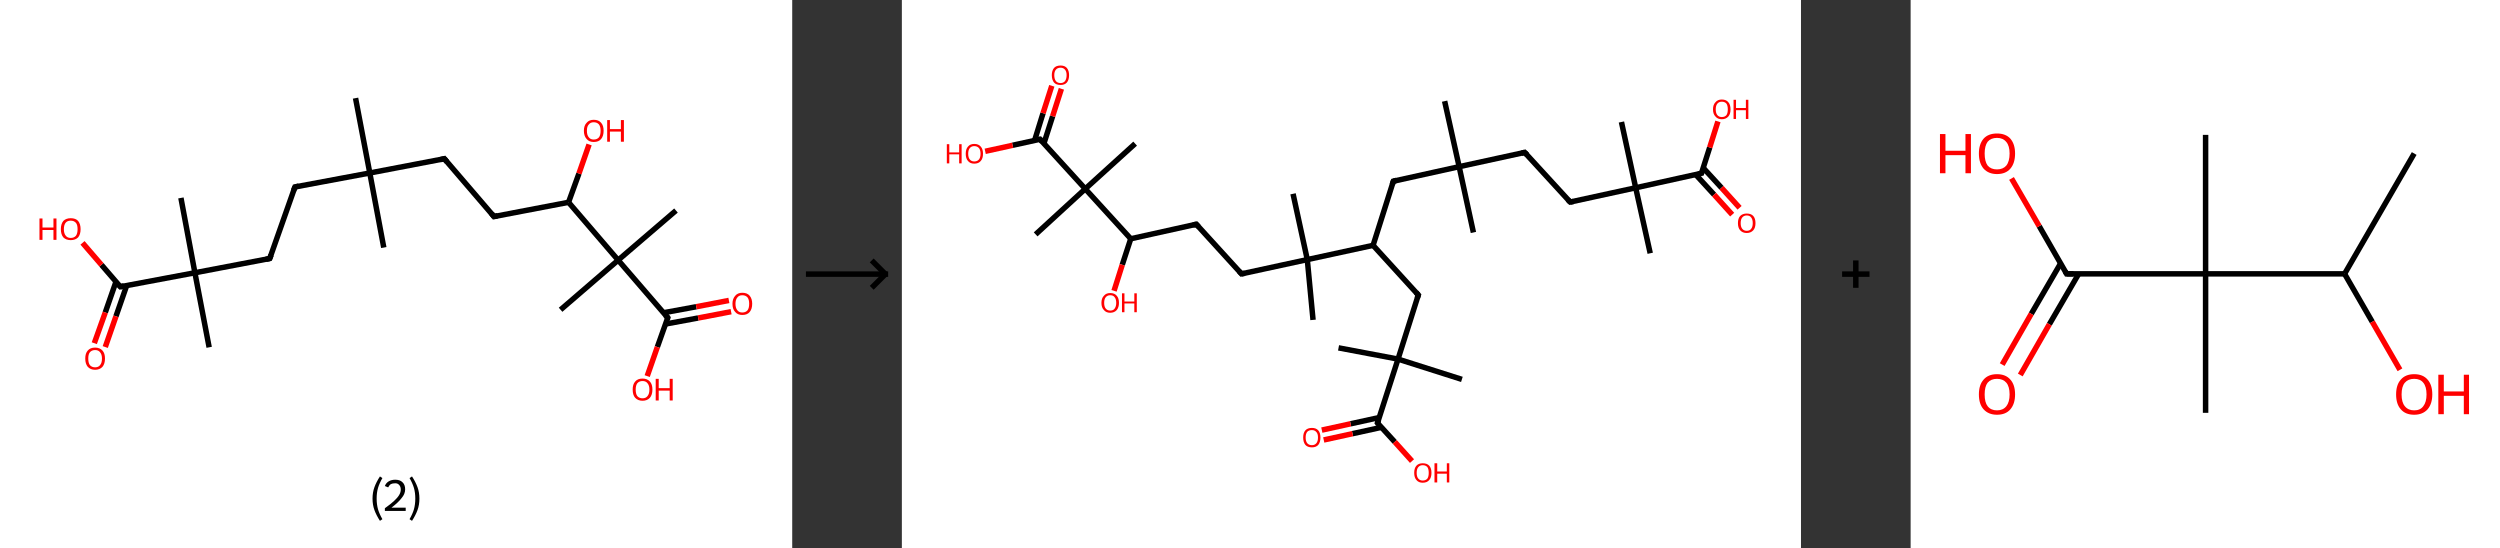 <?xml version='1.0' encoding='ASCII' standalone='yes'?>
<svg xmlns="http://www.w3.org/2000/svg" xmlns:xlink="http://www.w3.org/1999/xlink" version="1.1" width="912.0px" viewBox="0 0 912.0 200.0" height="200.0px">
  <rect x="0" y="0" width="912.0" height="200.0" fill="#333333" stroke="none"/>
  <g>
    <g transform="translate(0, 0) scale(1 1) "><!-- END OF HEADER -->
<rect style="opacity:1.0;fill:#FFFFFF;stroke:none" width="289.0" height="200.0" x="0.0" y="0.0"> </rect>
<path class="bond-0 atom-0 atom-1" d="M 129.7,35.8 L 134.9,63.1" style="fill:none;fill-rule:evenodd;stroke:#000000;stroke-width:2.0px;stroke-linecap:butt;stroke-linejoin:miter;stroke-opacity:1"/>
<path class="bond-1 atom-1 atom-2" d="M 134.9,63.1 L 140.0,90.3" style="fill:none;fill-rule:evenodd;stroke:#000000;stroke-width:2.0px;stroke-linecap:butt;stroke-linejoin:miter;stroke-opacity:1"/>
<path class="bond-2 atom-1 atom-3" d="M 134.9,63.1 L 162.1,57.9" style="fill:none;fill-rule:evenodd;stroke:#000000;stroke-width:2.0px;stroke-linecap:butt;stroke-linejoin:miter;stroke-opacity:1"/>
<path class="bond-3 atom-3 atom-4" d="M 162.1,57.9 L 180.2,79.0" style="fill:none;fill-rule:evenodd;stroke:#000000;stroke-width:2.0px;stroke-linecap:butt;stroke-linejoin:miter;stroke-opacity:1"/>
<path class="bond-4 atom-4 atom-5" d="M 180.2,79.0 L 207.4,73.8" style="fill:none;fill-rule:evenodd;stroke:#000000;stroke-width:2.0px;stroke-linecap:butt;stroke-linejoin:miter;stroke-opacity:1"/>
<path class="bond-5 atom-5 atom-6" d="M 207.4,73.8 L 211.2,63.3" style="fill:none;fill-rule:evenodd;stroke:#000000;stroke-width:2.0px;stroke-linecap:butt;stroke-linejoin:miter;stroke-opacity:1"/>
<path class="bond-5 atom-5 atom-6" d="M 211.2,63.3 L 214.9,52.7" style="fill:none;fill-rule:evenodd;stroke:#FF0000;stroke-width:2.0px;stroke-linecap:butt;stroke-linejoin:miter;stroke-opacity:1"/>
<path class="bond-6 atom-5 atom-7" d="M 207.4,73.8 L 225.5,94.9" style="fill:none;fill-rule:evenodd;stroke:#000000;stroke-width:2.0px;stroke-linecap:butt;stroke-linejoin:miter;stroke-opacity:1"/>
<path class="bond-7 atom-7 atom-8" d="M 225.5,94.9 L 204.5,113.0" style="fill:none;fill-rule:evenodd;stroke:#000000;stroke-width:2.0px;stroke-linecap:butt;stroke-linejoin:miter;stroke-opacity:1"/>
<path class="bond-8 atom-7 atom-9" d="M 225.5,94.9 L 246.6,76.8" style="fill:none;fill-rule:evenodd;stroke:#000000;stroke-width:2.0px;stroke-linecap:butt;stroke-linejoin:miter;stroke-opacity:1"/>
<path class="bond-9 atom-7 atom-10" d="M 225.5,94.9 L 243.6,115.9" style="fill:none;fill-rule:evenodd;stroke:#000000;stroke-width:2.0px;stroke-linecap:butt;stroke-linejoin:miter;stroke-opacity:1"/>
<path class="bond-10 atom-10 atom-11" d="M 242.8,118.2 L 254.7,116.0" style="fill:none;fill-rule:evenodd;stroke:#000000;stroke-width:2.0px;stroke-linecap:butt;stroke-linejoin:miter;stroke-opacity:1"/>
<path class="bond-10 atom-10 atom-11" d="M 254.7,116.0 L 266.7,113.7" style="fill:none;fill-rule:evenodd;stroke:#FF0000;stroke-width:2.0px;stroke-linecap:butt;stroke-linejoin:miter;stroke-opacity:1"/>
<path class="bond-10 atom-10 atom-11" d="M 242.0,114.1 L 254.0,111.9" style="fill:none;fill-rule:evenodd;stroke:#000000;stroke-width:2.0px;stroke-linecap:butt;stroke-linejoin:miter;stroke-opacity:1"/>
<path class="bond-10 atom-10 atom-11" d="M 254.0,111.9 L 265.9,109.6" style="fill:none;fill-rule:evenodd;stroke:#FF0000;stroke-width:2.0px;stroke-linecap:butt;stroke-linejoin:miter;stroke-opacity:1"/>
<path class="bond-11 atom-10 atom-12" d="M 243.6,115.9 L 239.8,126.6" style="fill:none;fill-rule:evenodd;stroke:#000000;stroke-width:2.0px;stroke-linecap:butt;stroke-linejoin:miter;stroke-opacity:1"/>
<path class="bond-11 atom-10 atom-12" d="M 239.8,126.6 L 236.1,137.2" style="fill:none;fill-rule:evenodd;stroke:#FF0000;stroke-width:2.0px;stroke-linecap:butt;stroke-linejoin:miter;stroke-opacity:1"/>
<path class="bond-12 atom-1 atom-13" d="M 134.9,63.1 L 107.6,68.2" style="fill:none;fill-rule:evenodd;stroke:#000000;stroke-width:2.0px;stroke-linecap:butt;stroke-linejoin:miter;stroke-opacity:1"/>
<path class="bond-13 atom-13 atom-14" d="M 107.6,68.2 L 98.4,94.3" style="fill:none;fill-rule:evenodd;stroke:#000000;stroke-width:2.0px;stroke-linecap:butt;stroke-linejoin:miter;stroke-opacity:1"/>
<path class="bond-14 atom-14 atom-15" d="M 98.4,94.3 L 71.1,99.5" style="fill:none;fill-rule:evenodd;stroke:#000000;stroke-width:2.0px;stroke-linecap:butt;stroke-linejoin:miter;stroke-opacity:1"/>
<path class="bond-15 atom-15 atom-16" d="M 71.1,99.5 L 66.0,72.2" style="fill:none;fill-rule:evenodd;stroke:#000000;stroke-width:2.0px;stroke-linecap:butt;stroke-linejoin:miter;stroke-opacity:1"/>
<path class="bond-16 atom-15 atom-17" d="M 71.1,99.5 L 76.3,126.7" style="fill:none;fill-rule:evenodd;stroke:#000000;stroke-width:2.0px;stroke-linecap:butt;stroke-linejoin:miter;stroke-opacity:1"/>
<path class="bond-17 atom-15 atom-18" d="M 71.1,99.5 L 43.9,104.6" style="fill:none;fill-rule:evenodd;stroke:#000000;stroke-width:2.0px;stroke-linecap:butt;stroke-linejoin:miter;stroke-opacity:1"/>
<path class="bond-18 atom-18 atom-19" d="M 42.3,102.8 L 38.4,114.0" style="fill:none;fill-rule:evenodd;stroke:#000000;stroke-width:2.0px;stroke-linecap:butt;stroke-linejoin:miter;stroke-opacity:1"/>
<path class="bond-18 atom-18 atom-19" d="M 38.4,114.0 L 34.4,125.2" style="fill:none;fill-rule:evenodd;stroke:#FF0000;stroke-width:2.0px;stroke-linecap:butt;stroke-linejoin:miter;stroke-opacity:1"/>
<path class="bond-18 atom-18 atom-19" d="M 46.2,104.2 L 42.3,115.4" style="fill:none;fill-rule:evenodd;stroke:#000000;stroke-width:2.0px;stroke-linecap:butt;stroke-linejoin:miter;stroke-opacity:1"/>
<path class="bond-18 atom-18 atom-19" d="M 42.3,115.4 L 38.4,126.6" style="fill:none;fill-rule:evenodd;stroke:#FF0000;stroke-width:2.0px;stroke-linecap:butt;stroke-linejoin:miter;stroke-opacity:1"/>
<path class="bond-19 atom-18 atom-20" d="M 43.9,104.6 L 37.0,96.6" style="fill:none;fill-rule:evenodd;stroke:#000000;stroke-width:2.0px;stroke-linecap:butt;stroke-linejoin:miter;stroke-opacity:1"/>
<path class="bond-19 atom-18 atom-20" d="M 37.0,96.6 L 30.1,88.6" style="fill:none;fill-rule:evenodd;stroke:#FF0000;stroke-width:2.0px;stroke-linecap:butt;stroke-linejoin:miter;stroke-opacity:1"/>
<path d="M 160.8,58.2 L 162.1,57.9 L 163.0,59.0" style="fill:none;stroke:#000000;stroke-width:2.0px;stroke-linecap:butt;stroke-linejoin:miter;stroke-opacity:1;"/>
<path d="M 179.3,77.9 L 180.2,79.0 L 181.5,78.7" style="fill:none;stroke:#000000;stroke-width:2.0px;stroke-linecap:butt;stroke-linejoin:miter;stroke-opacity:1;"/>
<path d="M 242.7,114.9 L 243.6,115.9 L 243.4,116.5" style="fill:none;stroke:#000000;stroke-width:2.0px;stroke-linecap:butt;stroke-linejoin:miter;stroke-opacity:1;"/>
<path d="M 109.0,67.9 L 107.6,68.2 L 107.1,69.5" style="fill:none;stroke:#000000;stroke-width:2.0px;stroke-linecap:butt;stroke-linejoin:miter;stroke-opacity:1;"/>
<path d="M 98.9,93.0 L 98.4,94.3 L 97.0,94.6" style="fill:none;stroke:#000000;stroke-width:2.0px;stroke-linecap:butt;stroke-linejoin:miter;stroke-opacity:1;"/>
<path d="M 45.2,104.3 L 43.9,104.6 L 43.5,104.2" style="fill:none;stroke:#000000;stroke-width:2.0px;stroke-linecap:butt;stroke-linejoin:miter;stroke-opacity:1;"/>
<path class="atom-6" d="M 213.0 47.7 Q 213.0 45.8, 214.0 44.8 Q 214.9 43.7, 216.6 43.7 Q 218.4 43.7, 219.3 44.8 Q 220.2 45.8, 220.2 47.7 Q 220.2 49.6, 219.3 50.7 Q 218.4 51.8, 216.6 51.8 Q 214.9 51.8, 214.0 50.7 Q 213.0 49.6, 213.0 47.7 M 216.6 50.9 Q 217.8 50.9, 218.5 50.1 Q 219.1 49.3, 219.1 47.7 Q 219.1 46.2, 218.5 45.4 Q 217.8 44.6, 216.6 44.6 Q 215.4 44.6, 214.8 45.4 Q 214.1 46.1, 214.1 47.7 Q 214.1 49.3, 214.8 50.1 Q 215.4 50.9, 216.6 50.9 " fill="#FF0000"/>
<path class="atom-6" d="M 221.5 43.8 L 222.5 43.8 L 222.5 47.1 L 226.5 47.1 L 226.5 43.8 L 227.6 43.8 L 227.6 51.7 L 226.5 51.7 L 226.5 48.0 L 222.5 48.0 L 222.5 51.7 L 221.5 51.7 L 221.5 43.8 " fill="#FF0000"/>
<path class="atom-11" d="M 267.2 110.8 Q 267.2 109.0, 268.2 107.9 Q 269.1 106.8, 270.8 106.8 Q 272.6 106.8, 273.5 107.9 Q 274.4 109.0, 274.4 110.8 Q 274.4 112.7, 273.5 113.8 Q 272.6 114.9, 270.8 114.9 Q 269.1 114.9, 268.2 113.8 Q 267.2 112.8, 267.2 110.8 M 270.8 114.0 Q 272.0 114.0, 272.7 113.2 Q 273.3 112.4, 273.3 110.8 Q 273.3 109.3, 272.7 108.5 Q 272.0 107.7, 270.8 107.7 Q 269.6 107.7, 269.0 108.5 Q 268.3 109.3, 268.3 110.8 Q 268.3 112.4, 269.0 113.2 Q 269.6 114.0, 270.8 114.0 " fill="#FF0000"/>
<path class="atom-12" d="M 230.8 142.1 Q 230.8 140.2, 231.7 139.2 Q 232.6 138.1, 234.4 138.1 Q 236.1 138.1, 237.1 139.2 Q 238.0 140.2, 238.0 142.1 Q 238.0 144.0, 237.1 145.1 Q 236.1 146.2, 234.4 146.2 Q 232.7 146.2, 231.7 145.1 Q 230.8 144.1, 230.8 142.1 M 234.4 145.3 Q 235.6 145.3, 236.2 144.5 Q 236.9 143.7, 236.9 142.1 Q 236.9 140.6, 236.2 139.8 Q 235.6 139.0, 234.4 139.0 Q 233.2 139.0, 232.5 139.8 Q 231.9 140.6, 231.9 142.1 Q 231.9 143.7, 232.5 144.5 Q 233.2 145.3, 234.4 145.3 " fill="#FF0000"/>
<path class="atom-12" d="M 239.2 138.2 L 240.3 138.2 L 240.3 141.6 L 244.3 141.6 L 244.3 138.2 L 245.4 138.2 L 245.4 146.1 L 244.3 146.1 L 244.3 142.5 L 240.3 142.5 L 240.3 146.1 L 239.2 146.1 L 239.2 138.2 " fill="#FF0000"/>
<path class="atom-19" d="M 31.1 130.8 Q 31.1 128.9, 32.0 127.9 Q 32.9 126.8, 34.7 126.8 Q 36.4 126.8, 37.4 127.9 Q 38.3 128.9, 38.3 130.8 Q 38.3 132.7, 37.4 133.8 Q 36.4 134.9, 34.7 134.9 Q 33.0 134.9, 32.0 133.8 Q 31.1 132.7, 31.1 130.8 M 34.7 134.0 Q 35.9 134.0, 36.5 133.2 Q 37.2 132.4, 37.2 130.8 Q 37.2 129.3, 36.5 128.5 Q 35.9 127.7, 34.7 127.7 Q 33.5 127.7, 32.8 128.5 Q 32.2 129.2, 32.2 130.8 Q 32.2 132.4, 32.8 133.2 Q 33.5 134.0, 34.7 134.0 " fill="#FF0000"/>
<path class="atom-20" d="M 14.4 79.7 L 15.5 79.7 L 15.5 83.0 L 19.5 83.0 L 19.5 79.7 L 20.6 79.7 L 20.6 87.5 L 19.5 87.5 L 19.5 83.9 L 15.5 83.9 L 15.5 87.5 L 14.4 87.5 L 14.4 79.7 " fill="#FF0000"/>
<path class="atom-20" d="M 22.2 83.6 Q 22.2 81.7, 23.1 80.6 Q 24.1 79.6, 25.8 79.6 Q 27.6 79.6, 28.5 80.6 Q 29.4 81.7, 29.4 83.6 Q 29.4 85.5, 28.5 86.6 Q 27.5 87.6, 25.8 87.6 Q 24.1 87.6, 23.1 86.6 Q 22.2 85.5, 22.2 83.6 M 25.8 86.8 Q 27.0 86.8, 27.7 86.0 Q 28.3 85.2, 28.3 83.6 Q 28.3 82.0, 27.7 81.3 Q 27.0 80.5, 25.8 80.5 Q 24.6 80.5, 24.0 81.2 Q 23.3 82.0, 23.3 83.6 Q 23.3 85.2, 24.0 86.0 Q 24.6 86.8, 25.8 86.8 " fill="#FF0000"/>
<path class="legend" d="M 135.9 181.9 Q 135.9 179.6, 136.6 177.7 Q 137.3 175.8, 138.6 173.8 L 139.5 174.4 Q 138.4 176.3, 137.9 178.0 Q 137.4 179.7, 137.4 181.9 Q 137.4 184.0, 137.9 185.8 Q 138.4 187.5, 139.5 189.4 L 138.6 190.0 Q 137.3 188.0, 136.6 186.1 Q 135.9 184.2, 135.9 181.9 " fill="#000000"/>
<path class="legend" d="M 140.4 177.3 Q 140.8 176.2, 141.8 175.6 Q 142.8 175.0, 144.2 175.0 Q 145.9 175.0, 146.8 175.9 Q 147.8 176.8, 147.8 178.5 Q 147.8 180.2, 146.5 181.7 Q 145.3 183.3, 142.8 185.2 L 148.0 185.2 L 148.0 186.4 L 140.4 186.4 L 140.4 185.4 Q 142.5 183.9, 143.7 182.8 Q 145.0 181.6, 145.6 180.6 Q 146.2 179.6, 146.2 178.6 Q 146.2 177.5, 145.6 176.9 Q 145.1 176.3, 144.2 176.3 Q 143.2 176.3, 142.6 176.6 Q 142.0 177.0, 141.6 177.8 L 140.4 177.3 " fill="#000000"/>
<path class="legend" d="M 153.0 181.9 Q 153.0 184.2, 152.3 186.1 Q 151.6 188.0, 150.3 190.0 L 149.4 189.4 Q 150.5 187.5, 151.0 185.8 Q 151.5 184.0, 151.5 181.9 Q 151.5 179.7, 151.0 178.0 Q 150.5 176.3, 149.4 174.4 L 150.3 173.8 Q 151.6 175.8, 152.3 177.7 Q 153.0 179.6, 153.0 181.9 " fill="#000000"/>
</g>
    <g transform="translate(289.0, 0) scale(1 1) "><line x1="5" y1="100" x2="35" y2="100" style="stroke:rgb(0,0,0);stroke-width:2"/>
  <line x1="34" y1="100" x2="29" y2="95" style="stroke:rgb(0,0,0);stroke-width:2"/>
  <line x1="34" y1="100" x2="29" y2="105" style="stroke:rgb(0,0,0);stroke-width:2"/>
</g>
    <g transform="translate(329.0, 0) scale(1 1) "><!-- END OF HEADER -->
<rect style="opacity:1.0;fill:#FFFFFF;stroke:none" width="328.0" height="200.0" x="0.0" y="0.0"> </rect>
<path class="bond-0 atom-0 atom-1" d="M 198.0,36.9 L 203.3,60.8" style="fill:none;fill-rule:evenodd;stroke:#000000;stroke-width:2.0px;stroke-linecap:butt;stroke-linejoin:miter;stroke-opacity:1"/>
<path class="bond-1 atom-1 atom-2" d="M 203.3,60.8 L 208.5,84.8" style="fill:none;fill-rule:evenodd;stroke:#000000;stroke-width:2.0px;stroke-linecap:butt;stroke-linejoin:miter;stroke-opacity:1"/>
<path class="bond-2 atom-1 atom-3" d="M 203.3,60.8 L 227.2,55.6" style="fill:none;fill-rule:evenodd;stroke:#000000;stroke-width:2.0px;stroke-linecap:butt;stroke-linejoin:miter;stroke-opacity:1"/>
<path class="bond-3 atom-3 atom-4" d="M 227.2,55.6 L 243.8,73.7" style="fill:none;fill-rule:evenodd;stroke:#000000;stroke-width:2.0px;stroke-linecap:butt;stroke-linejoin:miter;stroke-opacity:1"/>
<path class="bond-4 atom-4 atom-5" d="M 243.8,73.7 L 267.7,68.5" style="fill:none;fill-rule:evenodd;stroke:#000000;stroke-width:2.0px;stroke-linecap:butt;stroke-linejoin:miter;stroke-opacity:1"/>
<path class="bond-5 atom-5 atom-6" d="M 267.7,68.5 L 262.5,44.5" style="fill:none;fill-rule:evenodd;stroke:#000000;stroke-width:2.0px;stroke-linecap:butt;stroke-linejoin:miter;stroke-opacity:1"/>
<path class="bond-6 atom-5 atom-7" d="M 267.7,68.5 L 273.0,92.4" style="fill:none;fill-rule:evenodd;stroke:#000000;stroke-width:2.0px;stroke-linecap:butt;stroke-linejoin:miter;stroke-opacity:1"/>
<path class="bond-7 atom-5 atom-8" d="M 267.7,68.5 L 291.7,63.2" style="fill:none;fill-rule:evenodd;stroke:#000000;stroke-width:2.0px;stroke-linecap:butt;stroke-linejoin:miter;stroke-opacity:1"/>
<path class="bond-8 atom-8 atom-9" d="M 289.6,63.7 L 296.3,71.0" style="fill:none;fill-rule:evenodd;stroke:#000000;stroke-width:2.0px;stroke-linecap:butt;stroke-linejoin:miter;stroke-opacity:1"/>
<path class="bond-8 atom-8 atom-9" d="M 296.3,71.0 L 302.9,78.3" style="fill:none;fill-rule:evenodd;stroke:#FF0000;stroke-width:2.0px;stroke-linecap:butt;stroke-linejoin:miter;stroke-opacity:1"/>
<path class="bond-8 atom-8 atom-9" d="M 292.3,61.2 L 299.0,68.5" style="fill:none;fill-rule:evenodd;stroke:#000000;stroke-width:2.0px;stroke-linecap:butt;stroke-linejoin:miter;stroke-opacity:1"/>
<path class="bond-8 atom-8 atom-9" d="M 299.0,68.5 L 305.6,75.8" style="fill:none;fill-rule:evenodd;stroke:#FF0000;stroke-width:2.0px;stroke-linecap:butt;stroke-linejoin:miter;stroke-opacity:1"/>
<path class="bond-9 atom-8 atom-10" d="M 291.7,63.2 L 294.7,53.8" style="fill:none;fill-rule:evenodd;stroke:#000000;stroke-width:2.0px;stroke-linecap:butt;stroke-linejoin:miter;stroke-opacity:1"/>
<path class="bond-9 atom-8 atom-10" d="M 294.7,53.8 L 297.7,44.3" style="fill:none;fill-rule:evenodd;stroke:#FF0000;stroke-width:2.0px;stroke-linecap:butt;stroke-linejoin:miter;stroke-opacity:1"/>
<path class="bond-10 atom-1 atom-11" d="M 203.3,60.8 L 179.3,66.1" style="fill:none;fill-rule:evenodd;stroke:#000000;stroke-width:2.0px;stroke-linecap:butt;stroke-linejoin:miter;stroke-opacity:1"/>
<path class="bond-11 atom-11 atom-12" d="M 179.3,66.1 L 171.9,89.5" style="fill:none;fill-rule:evenodd;stroke:#000000;stroke-width:2.0px;stroke-linecap:butt;stroke-linejoin:miter;stroke-opacity:1"/>
<path class="bond-12 atom-12 atom-13" d="M 171.9,89.5 L 188.4,107.6" style="fill:none;fill-rule:evenodd;stroke:#000000;stroke-width:2.0px;stroke-linecap:butt;stroke-linejoin:miter;stroke-opacity:1"/>
<path class="bond-13 atom-13 atom-14" d="M 188.4,107.6 L 181.0,131.0" style="fill:none;fill-rule:evenodd;stroke:#000000;stroke-width:2.0px;stroke-linecap:butt;stroke-linejoin:miter;stroke-opacity:1"/>
<path class="bond-14 atom-14 atom-15" d="M 181.0,131.0 L 204.3,138.4" style="fill:none;fill-rule:evenodd;stroke:#000000;stroke-width:2.0px;stroke-linecap:butt;stroke-linejoin:miter;stroke-opacity:1"/>
<path class="bond-15 atom-14 atom-16" d="M 181.0,131.0 L 159.3,126.9" style="fill:none;fill-rule:evenodd;stroke:#000000;stroke-width:2.0px;stroke-linecap:butt;stroke-linejoin:miter;stroke-opacity:1"/>
<path class="bond-16 atom-14 atom-17" d="M 181.0,131.0 L 173.5,154.3" style="fill:none;fill-rule:evenodd;stroke:#000000;stroke-width:2.0px;stroke-linecap:butt;stroke-linejoin:miter;stroke-opacity:1"/>
<path class="bond-17 atom-17 atom-18" d="M 174.2,152.3 L 163.7,154.6" style="fill:none;fill-rule:evenodd;stroke:#000000;stroke-width:2.0px;stroke-linecap:butt;stroke-linejoin:miter;stroke-opacity:1"/>
<path class="bond-17 atom-17 atom-18" d="M 163.7,154.6 L 153.2,156.9" style="fill:none;fill-rule:evenodd;stroke:#FF0000;stroke-width:2.0px;stroke-linecap:butt;stroke-linejoin:miter;stroke-opacity:1"/>
<path class="bond-17 atom-17 atom-18" d="M 174.9,155.9 L 164.4,158.2" style="fill:none;fill-rule:evenodd;stroke:#000000;stroke-width:2.0px;stroke-linecap:butt;stroke-linejoin:miter;stroke-opacity:1"/>
<path class="bond-17 atom-17 atom-18" d="M 164.4,158.2 L 153.9,160.5" style="fill:none;fill-rule:evenodd;stroke:#FF0000;stroke-width:2.0px;stroke-linecap:butt;stroke-linejoin:miter;stroke-opacity:1"/>
<path class="bond-18 atom-17 atom-19" d="M 173.5,154.3 L 179.8,161.2" style="fill:none;fill-rule:evenodd;stroke:#000000;stroke-width:2.0px;stroke-linecap:butt;stroke-linejoin:miter;stroke-opacity:1"/>
<path class="bond-18 atom-17 atom-19" d="M 179.8,161.2 L 186.1,168.2" style="fill:none;fill-rule:evenodd;stroke:#FF0000;stroke-width:2.0px;stroke-linecap:butt;stroke-linejoin:miter;stroke-opacity:1"/>
<path class="bond-19 atom-12 atom-20" d="M 171.9,89.5 L 147.9,94.7" style="fill:none;fill-rule:evenodd;stroke:#000000;stroke-width:2.0px;stroke-linecap:butt;stroke-linejoin:miter;stroke-opacity:1"/>
<path class="bond-20 atom-20 atom-21" d="M 147.9,94.7 L 150.0,116.7" style="fill:none;fill-rule:evenodd;stroke:#000000;stroke-width:2.0px;stroke-linecap:butt;stroke-linejoin:miter;stroke-opacity:1"/>
<path class="bond-21 atom-20 atom-22" d="M 147.9,94.7 L 142.7,70.7" style="fill:none;fill-rule:evenodd;stroke:#000000;stroke-width:2.0px;stroke-linecap:butt;stroke-linejoin:miter;stroke-opacity:1"/>
<path class="bond-22 atom-20 atom-23" d="M 147.9,94.7 L 123.9,99.9" style="fill:none;fill-rule:evenodd;stroke:#000000;stroke-width:2.0px;stroke-linecap:butt;stroke-linejoin:miter;stroke-opacity:1"/>
<path class="bond-23 atom-23 atom-24" d="M 123.9,99.9 L 107.4,81.8" style="fill:none;fill-rule:evenodd;stroke:#000000;stroke-width:2.0px;stroke-linecap:butt;stroke-linejoin:miter;stroke-opacity:1"/>
<path class="bond-24 atom-24 atom-25" d="M 107.4,81.8 L 83.5,87.1" style="fill:none;fill-rule:evenodd;stroke:#000000;stroke-width:2.0px;stroke-linecap:butt;stroke-linejoin:miter;stroke-opacity:1"/>
<path class="bond-25 atom-25 atom-26" d="M 83.5,87.1 L 80.4,96.6" style="fill:none;fill-rule:evenodd;stroke:#000000;stroke-width:2.0px;stroke-linecap:butt;stroke-linejoin:miter;stroke-opacity:1"/>
<path class="bond-25 atom-25 atom-26" d="M 80.4,96.6 L 77.4,106.1" style="fill:none;fill-rule:evenodd;stroke:#FF0000;stroke-width:2.0px;stroke-linecap:butt;stroke-linejoin:miter;stroke-opacity:1"/>
<path class="bond-26 atom-25 atom-27" d="M 83.5,87.1 L 66.9,68.9" style="fill:none;fill-rule:evenodd;stroke:#000000;stroke-width:2.0px;stroke-linecap:butt;stroke-linejoin:miter;stroke-opacity:1"/>
<path class="bond-27 atom-27 atom-28" d="M 66.9,68.9 L 85.1,52.4" style="fill:none;fill-rule:evenodd;stroke:#000000;stroke-width:2.0px;stroke-linecap:butt;stroke-linejoin:miter;stroke-opacity:1"/>
<path class="bond-28 atom-27 atom-29" d="M 66.9,68.9 L 48.8,85.5" style="fill:none;fill-rule:evenodd;stroke:#000000;stroke-width:2.0px;stroke-linecap:butt;stroke-linejoin:miter;stroke-opacity:1"/>
<path class="bond-29 atom-27 atom-30" d="M 66.9,68.9 L 50.4,50.8" style="fill:none;fill-rule:evenodd;stroke:#000000;stroke-width:2.0px;stroke-linecap:butt;stroke-linejoin:miter;stroke-opacity:1"/>
<path class="bond-30 atom-30 atom-31" d="M 51.8,52.4 L 55.0,42.4" style="fill:none;fill-rule:evenodd;stroke:#000000;stroke-width:2.0px;stroke-linecap:butt;stroke-linejoin:miter;stroke-opacity:1"/>
<path class="bond-30 atom-30 atom-31" d="M 55.0,42.4 L 58.2,32.4" style="fill:none;fill-rule:evenodd;stroke:#FF0000;stroke-width:2.0px;stroke-linecap:butt;stroke-linejoin:miter;stroke-opacity:1"/>
<path class="bond-30 atom-30 atom-31" d="M 48.4,51.3 L 51.5,41.3" style="fill:none;fill-rule:evenodd;stroke:#000000;stroke-width:2.0px;stroke-linecap:butt;stroke-linejoin:miter;stroke-opacity:1"/>
<path class="bond-30 atom-30 atom-31" d="M 51.5,41.3 L 54.7,31.3" style="fill:none;fill-rule:evenodd;stroke:#FF0000;stroke-width:2.0px;stroke-linecap:butt;stroke-linejoin:miter;stroke-opacity:1"/>
<path class="bond-31 atom-30 atom-32" d="M 50.4,50.8 L 40.4,53.0" style="fill:none;fill-rule:evenodd;stroke:#000000;stroke-width:2.0px;stroke-linecap:butt;stroke-linejoin:miter;stroke-opacity:1"/>
<path class="bond-31 atom-30 atom-32" d="M 40.4,53.0 L 30.4,55.2" style="fill:none;fill-rule:evenodd;stroke:#FF0000;stroke-width:2.0px;stroke-linecap:butt;stroke-linejoin:miter;stroke-opacity:1"/>
<path d="M 226.0,55.9 L 227.2,55.6 L 228.1,56.5" style="fill:none;stroke:#000000;stroke-width:2.0px;stroke-linecap:butt;stroke-linejoin:miter;stroke-opacity:1;"/>
<path d="M 242.9,72.8 L 243.8,73.7 L 245.0,73.5" style="fill:none;stroke:#000000;stroke-width:2.0px;stroke-linecap:butt;stroke-linejoin:miter;stroke-opacity:1;"/>
<path d="M 290.5,63.5 L 291.7,63.2 L 291.8,62.8" style="fill:none;stroke:#000000;stroke-width:2.0px;stroke-linecap:butt;stroke-linejoin:miter;stroke-opacity:1;"/>
<path d="M 180.5,65.8 L 179.3,66.1 L 178.9,67.3" style="fill:none;stroke:#000000;stroke-width:2.0px;stroke-linecap:butt;stroke-linejoin:miter;stroke-opacity:1;"/>
<path d="M 187.6,106.7 L 188.4,107.6 L 188.0,108.8" style="fill:none;stroke:#000000;stroke-width:2.0px;stroke-linecap:butt;stroke-linejoin:miter;stroke-opacity:1;"/>
<path d="M 173.9,153.2 L 173.5,154.3 L 173.8,154.7" style="fill:none;stroke:#000000;stroke-width:2.0px;stroke-linecap:butt;stroke-linejoin:miter;stroke-opacity:1;"/>
<path d="M 125.1,99.7 L 123.9,99.9 L 123.1,99.0" style="fill:none;stroke:#000000;stroke-width:2.0px;stroke-linecap:butt;stroke-linejoin:miter;stroke-opacity:1;"/>
<path d="M 108.2,82.7 L 107.4,81.8 L 106.2,82.1" style="fill:none;stroke:#000000;stroke-width:2.0px;stroke-linecap:butt;stroke-linejoin:miter;stroke-opacity:1;"/>
<path d="M 51.2,51.7 L 50.4,50.8 L 49.9,50.9" style="fill:none;stroke:#000000;stroke-width:2.0px;stroke-linecap:butt;stroke-linejoin:miter;stroke-opacity:1;"/>
<path class="atom-9" d="M 305.0 81.4 Q 305.0 79.7, 305.8 78.8 Q 306.7 77.9, 308.2 77.9 Q 309.8 77.9, 310.6 78.8 Q 311.4 79.7, 311.4 81.4 Q 311.4 83.1, 310.6 84.0 Q 309.7 85.0, 308.2 85.0 Q 306.7 85.0, 305.8 84.0 Q 305.0 83.1, 305.0 81.4 M 308.2 84.2 Q 309.3 84.2, 309.8 83.5 Q 310.4 82.8, 310.4 81.4 Q 310.4 80.0, 309.8 79.3 Q 309.3 78.6, 308.2 78.6 Q 307.2 78.6, 306.6 79.3 Q 306.0 80.0, 306.0 81.4 Q 306.0 82.8, 306.6 83.5 Q 307.2 84.2, 308.2 84.2 " fill="#FF0000"/>
<path class="atom-10" d="M 295.9 39.9 Q 295.9 38.2, 296.8 37.3 Q 297.6 36.3, 299.1 36.3 Q 300.7 36.3, 301.5 37.3 Q 302.3 38.2, 302.3 39.9 Q 302.3 41.6, 301.5 42.5 Q 300.6 43.5, 299.1 43.5 Q 297.6 43.5, 296.8 42.5 Q 295.9 41.6, 295.9 39.9 M 299.1 42.7 Q 300.2 42.7, 300.8 42.0 Q 301.3 41.3, 301.3 39.9 Q 301.3 38.5, 300.8 37.8 Q 300.2 37.1, 299.1 37.1 Q 298.1 37.1, 297.5 37.8 Q 296.9 38.5, 296.9 39.9 Q 296.9 41.3, 297.5 42.0 Q 298.1 42.7, 299.1 42.7 " fill="#FF0000"/>
<path class="atom-10" d="M 303.4 36.4 L 304.3 36.4 L 304.3 39.4 L 307.9 39.4 L 307.9 36.4 L 308.8 36.4 L 308.8 43.4 L 307.9 43.4 L 307.9 40.2 L 304.3 40.2 L 304.3 43.4 L 303.4 43.4 L 303.4 36.4 " fill="#FF0000"/>
<path class="atom-18" d="M 146.4 159.6 Q 146.4 157.9, 147.2 157.0 Q 148.0 156.1, 149.6 156.1 Q 151.1 156.1, 151.9 157.0 Q 152.7 157.9, 152.7 159.6 Q 152.7 161.3, 151.9 162.3 Q 151.1 163.2, 149.6 163.2 Q 148.0 163.2, 147.2 162.3 Q 146.4 161.3, 146.4 159.6 M 149.6 162.4 Q 150.6 162.4, 151.2 161.7 Q 151.8 161.0, 151.8 159.6 Q 151.8 158.2, 151.2 157.6 Q 150.6 156.9, 149.6 156.9 Q 148.5 156.9, 147.9 157.5 Q 147.3 158.2, 147.3 159.6 Q 147.3 161.0, 147.9 161.7 Q 148.5 162.4, 149.6 162.4 " fill="#FF0000"/>
<path class="atom-19" d="M 186.9 172.5 Q 186.9 170.8, 187.7 169.9 Q 188.5 169.0, 190.0 169.0 Q 191.6 169.0, 192.4 169.9 Q 193.2 170.8, 193.2 172.5 Q 193.2 174.2, 192.4 175.1 Q 191.6 176.1, 190.0 176.1 Q 188.5 176.1, 187.7 175.1 Q 186.9 174.2, 186.9 172.5 M 190.0 175.3 Q 191.1 175.3, 191.7 174.6 Q 192.2 173.9, 192.2 172.5 Q 192.2 171.1, 191.7 170.4 Q 191.1 169.7, 190.0 169.7 Q 189.0 169.7, 188.4 170.4 Q 187.8 171.1, 187.8 172.5 Q 187.8 173.9, 188.4 174.6 Q 189.0 175.3, 190.0 175.3 " fill="#FF0000"/>
<path class="atom-19" d="M 194.3 169.0 L 195.3 169.0 L 195.3 172.0 L 198.8 172.0 L 198.8 169.0 L 199.7 169.0 L 199.7 176.0 L 198.8 176.0 L 198.8 172.8 L 195.3 172.8 L 195.3 176.0 L 194.3 176.0 L 194.3 169.0 " fill="#FF0000"/>
<path class="atom-26" d="M 72.8 110.5 Q 72.8 108.8, 73.7 107.9 Q 74.5 106.9, 76.0 106.9 Q 77.6 106.9, 78.4 107.9 Q 79.2 108.8, 79.2 110.5 Q 79.2 112.1, 78.4 113.1 Q 77.5 114.1, 76.0 114.1 Q 74.5 114.1, 73.7 113.1 Q 72.8 112.2, 72.8 110.5 M 76.0 113.3 Q 77.1 113.3, 77.6 112.6 Q 78.2 111.8, 78.2 110.5 Q 78.2 109.1, 77.6 108.4 Q 77.1 107.7, 76.0 107.7 Q 75.0 107.7, 74.4 108.4 Q 73.8 109.1, 73.8 110.5 Q 73.8 111.9, 74.4 112.6 Q 75.0 113.3, 76.0 113.3 " fill="#FF0000"/>
<path class="atom-26" d="M 80.3 107.0 L 81.2 107.0 L 81.2 110.0 L 84.8 110.0 L 84.8 107.0 L 85.7 107.0 L 85.7 113.9 L 84.8 113.9 L 84.8 110.7 L 81.2 110.7 L 81.2 113.9 L 80.3 113.9 L 80.3 107.0 " fill="#FF0000"/>
<path class="atom-31" d="M 54.7 27.4 Q 54.7 25.8, 55.5 24.8 Q 56.3 23.9, 57.9 23.9 Q 59.4 23.9, 60.2 24.8 Q 61.0 25.8, 61.0 27.4 Q 61.0 29.1, 60.2 30.1 Q 59.4 31.0, 57.9 31.0 Q 56.3 31.0, 55.5 30.1 Q 54.7 29.1, 54.7 27.4 M 57.9 30.3 Q 58.9 30.3, 59.5 29.6 Q 60.1 28.8, 60.1 27.4 Q 60.1 26.1, 59.5 25.4 Q 58.9 24.7, 57.9 24.7 Q 56.8 24.7, 56.2 25.4 Q 55.6 26.1, 55.6 27.4 Q 55.6 28.8, 56.2 29.6 Q 56.8 30.3, 57.9 30.3 " fill="#FF0000"/>
<path class="atom-32" d="M 16.4 52.6 L 17.3 52.6 L 17.3 55.6 L 20.9 55.6 L 20.9 52.6 L 21.8 52.6 L 21.8 59.6 L 20.9 59.6 L 20.9 56.3 L 17.3 56.3 L 17.3 59.6 L 16.4 59.6 L 16.4 52.6 " fill="#FF0000"/>
<path class="atom-32" d="M 23.3 56.1 Q 23.3 54.4, 24.1 53.5 Q 24.9 52.5, 26.4 52.5 Q 28.0 52.5, 28.8 53.5 Q 29.6 54.4, 29.6 56.1 Q 29.6 57.8, 28.8 58.7 Q 28.0 59.7, 26.4 59.7 Q 24.9 59.7, 24.1 58.7 Q 23.3 57.8, 23.3 56.1 M 26.4 58.9 Q 27.5 58.9, 28.1 58.2 Q 28.7 57.5, 28.7 56.1 Q 28.7 54.7, 28.1 54.0 Q 27.5 53.3, 26.4 53.3 Q 25.4 53.3, 24.8 54.0 Q 24.2 54.7, 24.2 56.1 Q 24.2 57.5, 24.8 58.2 Q 25.4 58.9, 26.4 58.9 " fill="#FF0000"/>
</g>
    <g transform="translate(657.0, 0) scale(1 1) "><line x1="15" y1="100" x2="25" y2="100" style="stroke:rgb(0,0,0);stroke-width:2"/>
  <line x1="20" y1="95" x2="20" y2="105" style="stroke:rgb(0,0,0);stroke-width:2"/>
</g>
    <g transform="translate(697.0, 0) scale(1 1) "><!-- END OF HEADER -->
<rect style="opacity:1.0;fill:#FFFFFF;stroke:none" width="215.0" height="200.0" x="0.0" y="0.0"> </rect>
<path class="bond-0 atom-0 atom-1" d="M 183.7,56.0 L 158.3,99.9" style="fill:none;fill-rule:evenodd;stroke:#000000;stroke-width:2.0px;stroke-linecap:butt;stroke-linejoin:miter;stroke-opacity:1"/>
<path class="bond-1 atom-1 atom-2" d="M 158.3,99.9 L 168.4,117.4" style="fill:none;fill-rule:evenodd;stroke:#000000;stroke-width:2.0px;stroke-linecap:butt;stroke-linejoin:miter;stroke-opacity:1"/>
<path class="bond-1 atom-1 atom-2" d="M 168.4,117.4 L 178.5,134.9" style="fill:none;fill-rule:evenodd;stroke:#FF0000;stroke-width:2.0px;stroke-linecap:butt;stroke-linejoin:miter;stroke-opacity:1"/>
<path class="bond-2 atom-1 atom-3" d="M 158.3,99.9 L 107.6,99.9" style="fill:none;fill-rule:evenodd;stroke:#000000;stroke-width:2.0px;stroke-linecap:butt;stroke-linejoin:miter;stroke-opacity:1"/>
<path class="bond-3 atom-3 atom-4" d="M 107.6,99.9 L 107.6,49.2" style="fill:none;fill-rule:evenodd;stroke:#000000;stroke-width:2.0px;stroke-linecap:butt;stroke-linejoin:miter;stroke-opacity:1"/>
<path class="bond-4 atom-3 atom-5" d="M 107.6,99.9 L 107.6,150.6" style="fill:none;fill-rule:evenodd;stroke:#000000;stroke-width:2.0px;stroke-linecap:butt;stroke-linejoin:miter;stroke-opacity:1"/>
<path class="bond-5 atom-3 atom-6" d="M 107.6,99.9 L 56.9,99.9" style="fill:none;fill-rule:evenodd;stroke:#000000;stroke-width:2.0px;stroke-linecap:butt;stroke-linejoin:miter;stroke-opacity:1"/>
<path class="bond-6 atom-6 atom-7" d="M 54.7,96.1 L 44.0,114.5" style="fill:none;fill-rule:evenodd;stroke:#000000;stroke-width:2.0px;stroke-linecap:butt;stroke-linejoin:miter;stroke-opacity:1"/>
<path class="bond-6 atom-6 atom-7" d="M 44.0,114.5 L 33.4,133.0" style="fill:none;fill-rule:evenodd;stroke:#FF0000;stroke-width:2.0px;stroke-linecap:butt;stroke-linejoin:miter;stroke-opacity:1"/>
<path class="bond-6 atom-6 atom-7" d="M 61.3,99.9 L 50.6,118.3" style="fill:none;fill-rule:evenodd;stroke:#000000;stroke-width:2.0px;stroke-linecap:butt;stroke-linejoin:miter;stroke-opacity:1"/>
<path class="bond-6 atom-6 atom-7" d="M 50.6,118.3 L 40.0,136.8" style="fill:none;fill-rule:evenodd;stroke:#FF0000;stroke-width:2.0px;stroke-linecap:butt;stroke-linejoin:miter;stroke-opacity:1"/>
<path class="bond-7 atom-6 atom-8" d="M 56.9,99.9 L 46.9,82.5" style="fill:none;fill-rule:evenodd;stroke:#000000;stroke-width:2.0px;stroke-linecap:butt;stroke-linejoin:miter;stroke-opacity:1"/>
<path class="bond-7 atom-6 atom-8" d="M 46.9,82.5 L 36.8,65.1" style="fill:none;fill-rule:evenodd;stroke:#FF0000;stroke-width:2.0px;stroke-linecap:butt;stroke-linejoin:miter;stroke-opacity:1"/>
<path d="M 59.4,99.9 L 56.9,99.9 L 56.4,99.0" style="fill:none;stroke:#000000;stroke-width:2.0px;stroke-linecap:butt;stroke-linejoin:miter;stroke-opacity:1;"/>
<path class="atom-2" d="M 177.1 143.9 Q 177.1 140.4, 178.8 138.5 Q 180.5 136.5, 183.7 136.5 Q 186.9 136.5, 188.6 138.5 Q 190.3 140.4, 190.3 143.9 Q 190.3 147.3, 188.6 149.3 Q 186.8 151.3, 183.7 151.3 Q 180.5 151.3, 178.8 149.3 Q 177.1 147.4, 177.1 143.9 M 183.7 149.7 Q 185.9 149.7, 187.0 148.2 Q 188.2 146.7, 188.2 143.9 Q 188.2 141.0, 187.0 139.6 Q 185.9 138.2, 183.7 138.2 Q 181.5 138.2, 180.3 139.6 Q 179.1 141.0, 179.1 143.9 Q 179.1 146.8, 180.3 148.2 Q 181.5 149.7, 183.7 149.7 " fill="#FF0000"/>
<path class="atom-2" d="M 192.5 136.7 L 194.5 136.7 L 194.5 142.8 L 201.8 142.8 L 201.8 136.7 L 203.7 136.7 L 203.7 151.1 L 201.8 151.1 L 201.8 144.4 L 194.5 144.4 L 194.5 151.1 L 192.5 151.1 L 192.5 136.7 " fill="#FF0000"/>
<path class="atom-7" d="M 24.9 143.9 Q 24.9 140.4, 26.6 138.5 Q 28.3 136.5, 31.5 136.5 Q 34.7 136.5, 36.4 138.5 Q 38.1 140.4, 38.1 143.9 Q 38.1 147.3, 36.4 149.3 Q 34.7 151.3, 31.5 151.3 Q 28.4 151.3, 26.6 149.3 Q 24.9 147.4, 24.9 143.9 M 31.5 149.7 Q 33.7 149.7, 34.9 148.2 Q 36.1 146.7, 36.1 143.9 Q 36.1 141.0, 34.9 139.6 Q 33.7 138.2, 31.5 138.2 Q 29.3 138.2, 28.1 139.6 Q 27.0 141.0, 27.0 143.9 Q 27.0 146.8, 28.1 148.2 Q 29.3 149.7, 31.5 149.7 " fill="#FF0000"/>
<path class="atom-8" d="M 10.7 48.9 L 12.7 48.9 L 12.7 55.0 L 20.0 55.0 L 20.0 48.9 L 22.0 48.9 L 22.0 63.2 L 20.0 63.2 L 20.0 56.6 L 12.7 56.6 L 12.7 63.2 L 10.7 63.2 L 10.7 48.9 " fill="#FF0000"/>
<path class="atom-8" d="M 24.9 56.0 Q 24.9 52.6, 26.6 50.6 Q 28.3 48.7, 31.5 48.7 Q 34.7 48.7, 36.4 50.6 Q 38.1 52.6, 38.1 56.0 Q 38.1 59.5, 36.4 61.5 Q 34.7 63.5, 31.5 63.5 Q 28.4 63.5, 26.6 61.5 Q 24.9 59.5, 24.9 56.0 M 31.5 61.8 Q 33.7 61.8, 34.9 60.4 Q 36.1 58.9, 36.1 56.0 Q 36.1 53.2, 34.9 51.8 Q 33.7 50.3, 31.5 50.3 Q 29.3 50.3, 28.1 51.7 Q 27.0 53.2, 27.0 56.0 Q 27.0 58.9, 28.1 60.4 Q 29.3 61.8, 31.5 61.8 " fill="#FF0000"/>
</g>
  </g>
</svg>
